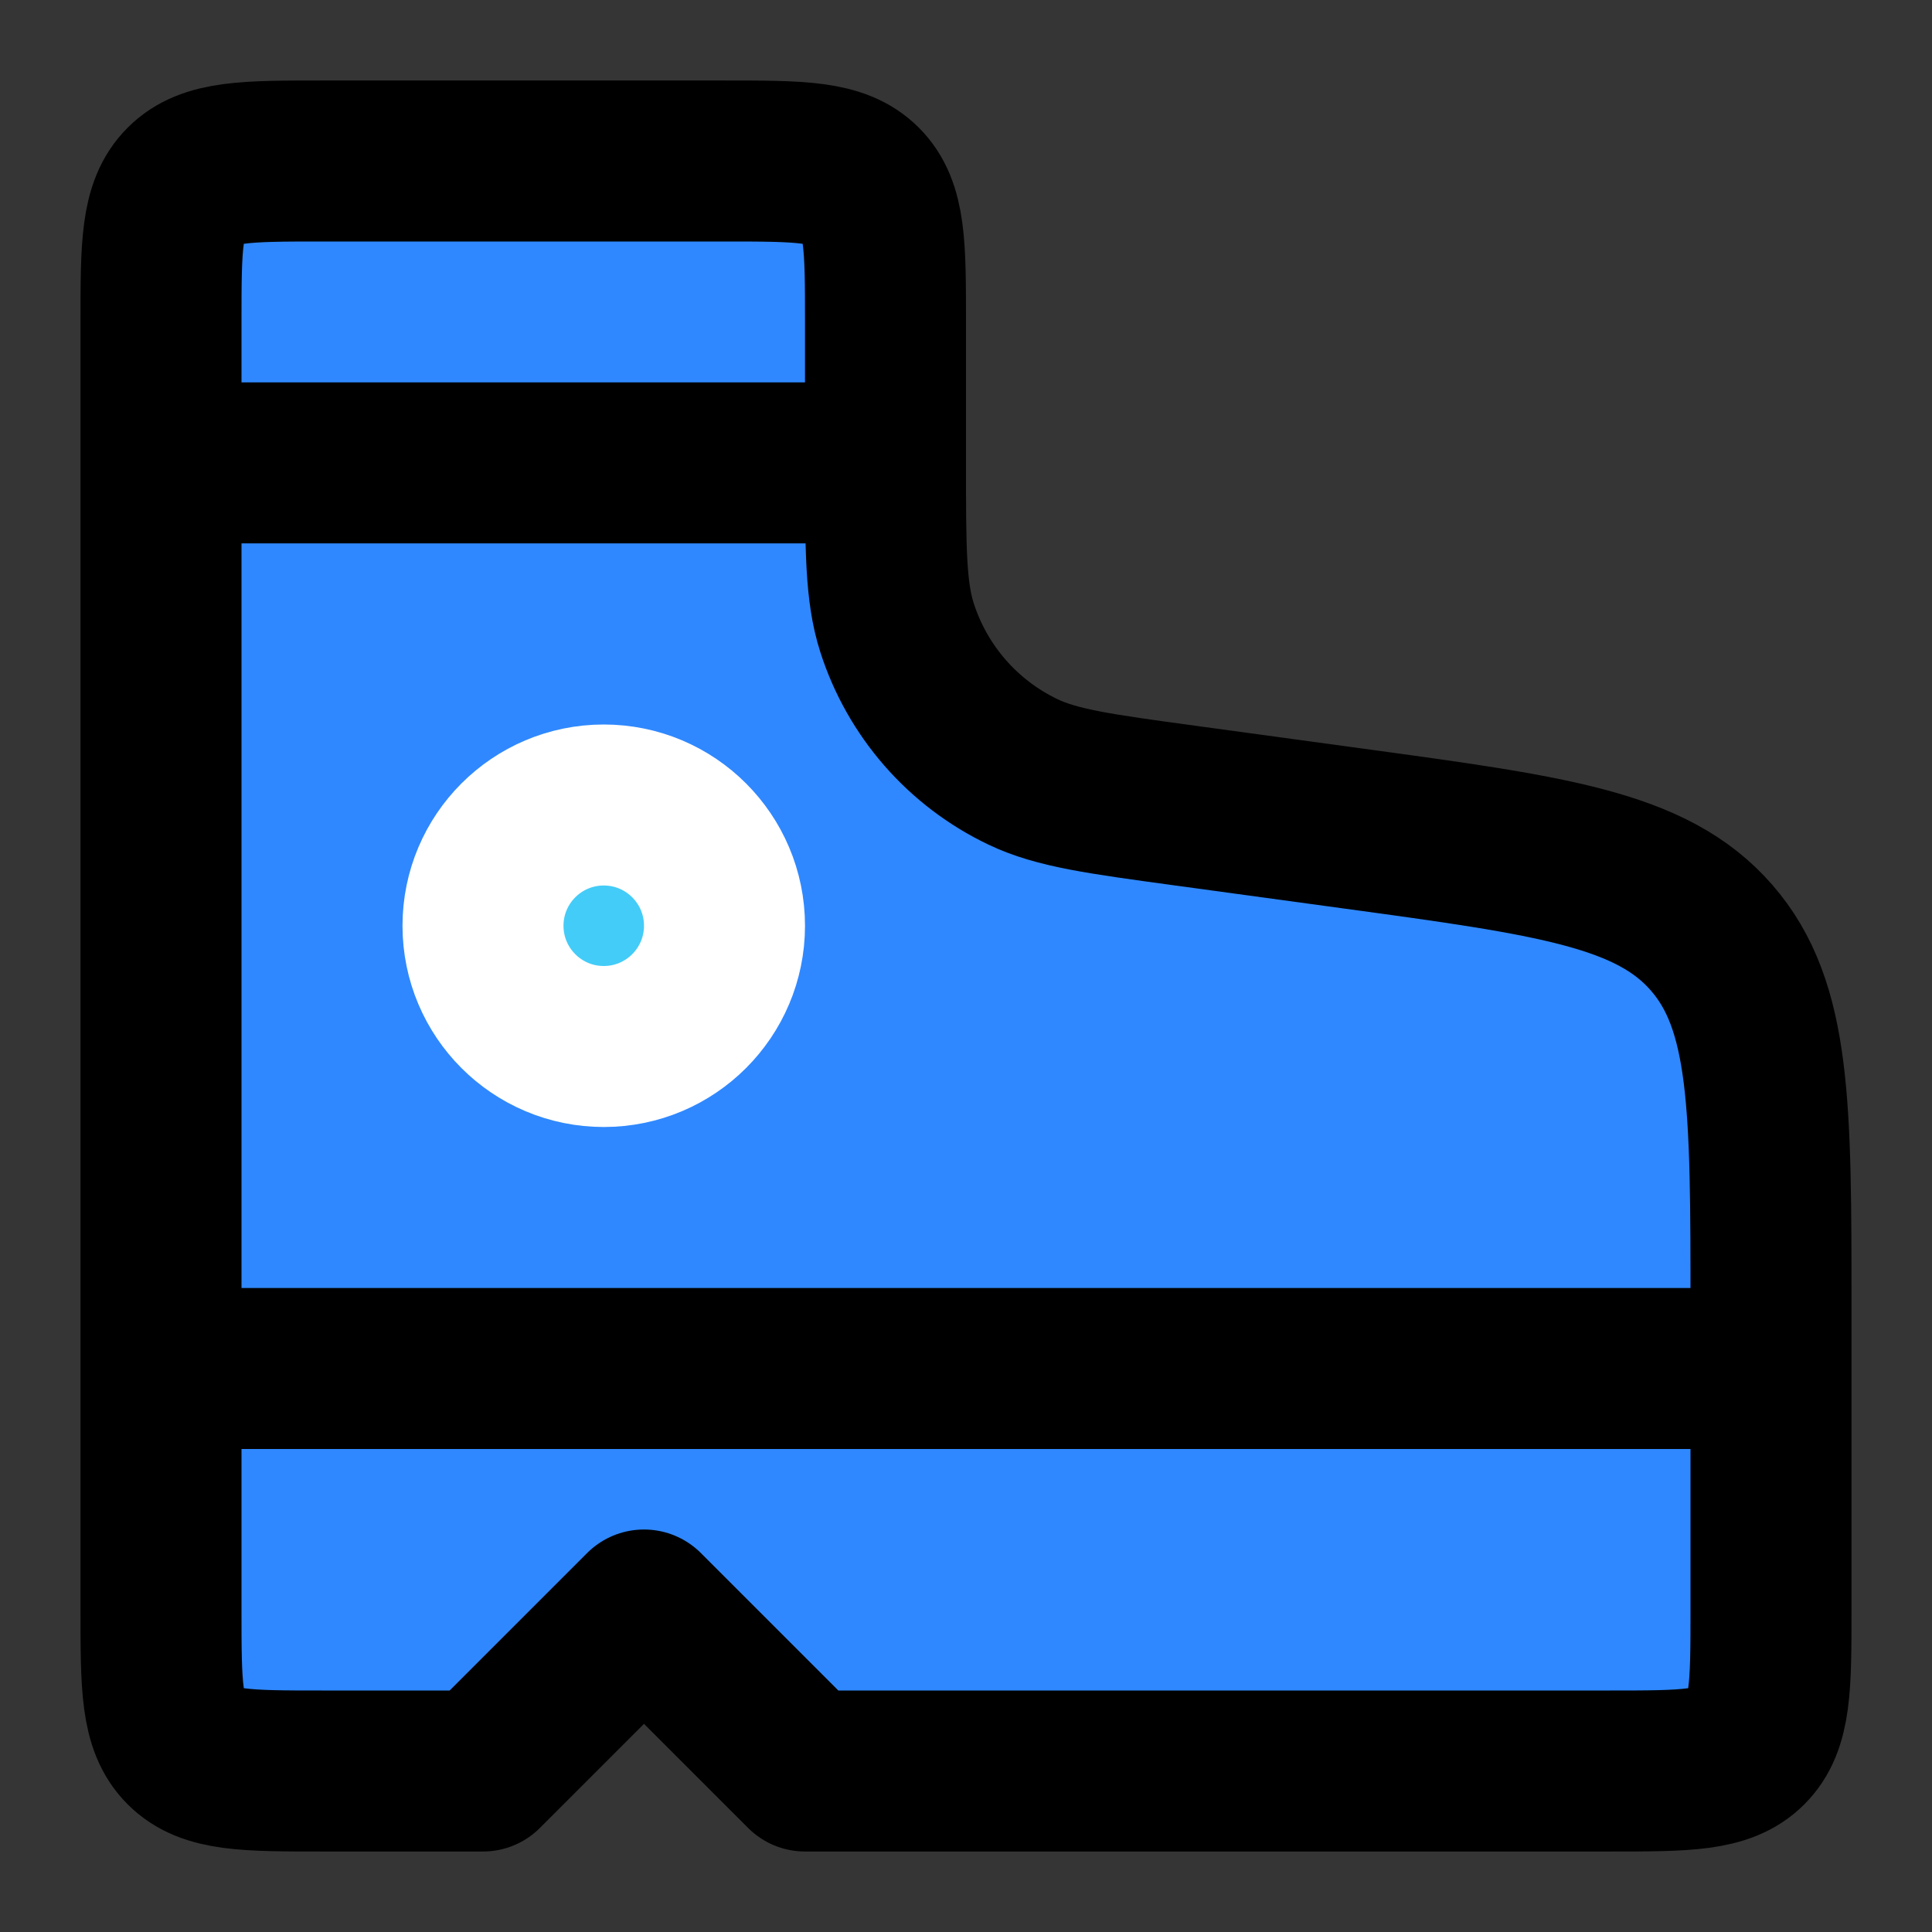 <svg width="48" height="48" viewBox="0 0 48 48" fill="none" xmlns="http://www.w3.org/2000/svg">
<rect x="0" y="0" width="48" height="48" fill="#333333" stroke="none"/>
<rect width="48" height="48" fill="white" fill-opacity="0.01"/>
<path d="M4 8C4 6.114 4 5.172 4.586 4.586C5.172 4 6.114 4 8 4H18C19.886 4 20.828 4 21.414 4.586C22 5.172 22 6.114 22 8V11.5C22 13.633 22 14.7 22.286 15.593C22.791 17.168 23.922 18.464 25.414 19.177C26.26 19.581 27.317 19.725 29.431 20.013L33.621 20.585C38.567 21.259 41.04 21.596 42.52 23.292C44 24.987 44 27.483 44 32.475V34V40C44 41.886 44 42.828 43.414 43.414C42.828 44 41.886 44 40 44H20L16 40L12 44H8C6.114 44 5.172 44 4.586 43.414C4 42.828 4 41.886 4 40V34V11.5V8Z" fill="#2F88FF"/>
<path d="M44 34V32.475C44 27.483 44 24.987 42.52 23.292C41.04 21.596 38.567 21.259 33.621 20.585L29.431 20.013C27.317 19.725 26.26 19.581 25.414 19.177C23.922 18.464 22.791 17.168 22.286 15.593C22 14.7 22 13.633 22 11.5V11.5M44 34V40C44 41.886 44 42.828 43.414 43.414C42.828 44 41.886 44 40 44H20L16 40L12 44H8C6.114 44 5.172 44 4.586 43.414C4 42.828 4 41.886 4 40V34M44 34H4M4 34V11.5M4 11.5V8C4 6.114 4 5.172 4.586 4.586C5.172 4 6.114 4 8 4H18C19.886 4 20.828 4 21.414 4.586C22 5.172 22 6.114 22 8V11.5M4 11.5H22" stroke="black" stroke-width="4" stroke-linecap="round" stroke-linejoin="round"/>
<circle cx="15" cy="23" r="3" fill="#43CCF8" stroke="white" stroke-width="4" stroke-linecap="round" stroke-linejoin="round"/>
</svg>
